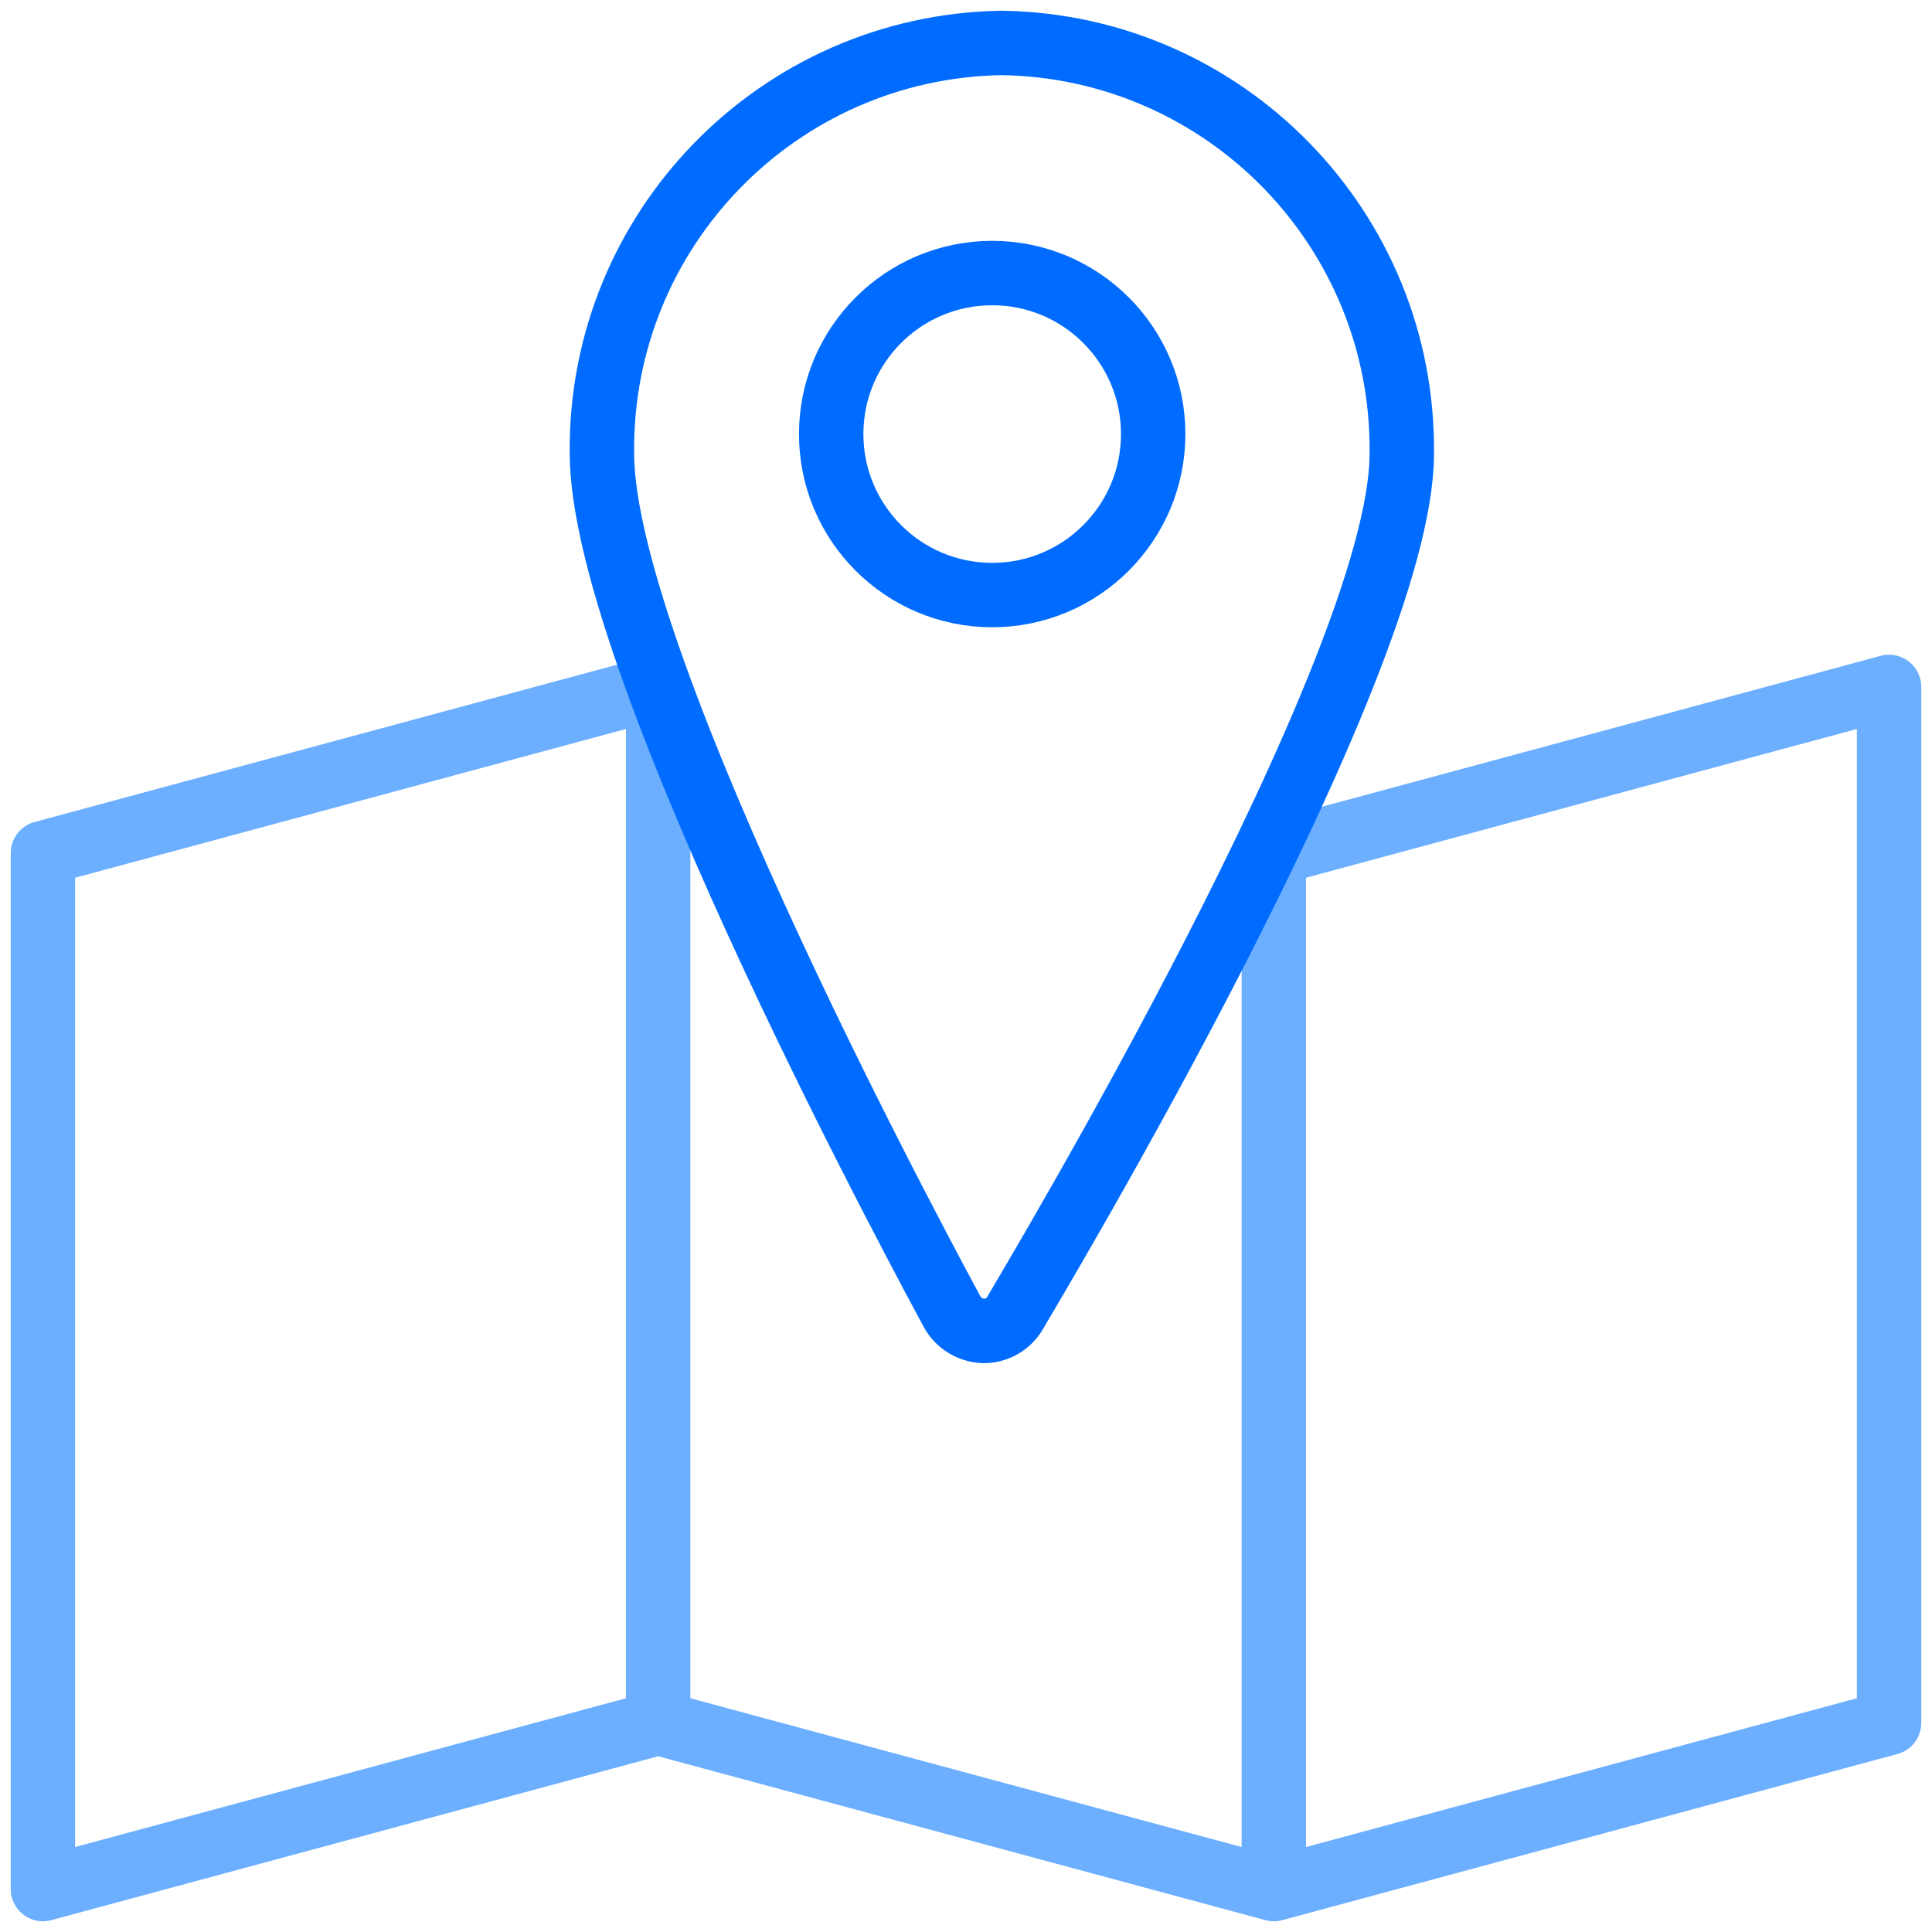 <svg xmlns="http://www.w3.org/2000/svg" width="45" height="45" viewBox="0 0 45 45">
    <g fill="none" fill-rule="evenodd" stroke-linejoin="round">
        <g stroke-width="1.5" transform="translate(1 1)">
            <path stroke="#6CAFFF" d="M14.33 39.13L0 43 0 18.87 14.33 15zM14.33 15L14.33 39.13 28.67 43 28.67 18.87M43 39.13L28.67 43 28.67 18.87 43 15z"/>
            <path stroke="#006CFF" d="M21.9 30c-.3-.013-.572-.179-.72-.44-.33-.62-8.16-15-8.16-20C12.964 4.355 17.125.082 22.33 0c5.213.077 9.381 4.357 9.32 9.57 0 5-8.66 19.41-9 20-.151.27-.44.436-.75.43z"/>
            <circle cx="22.11" cy="9.11" r="3.75" stroke="#006CFF"/>
        </g>
    </g>
</svg>
